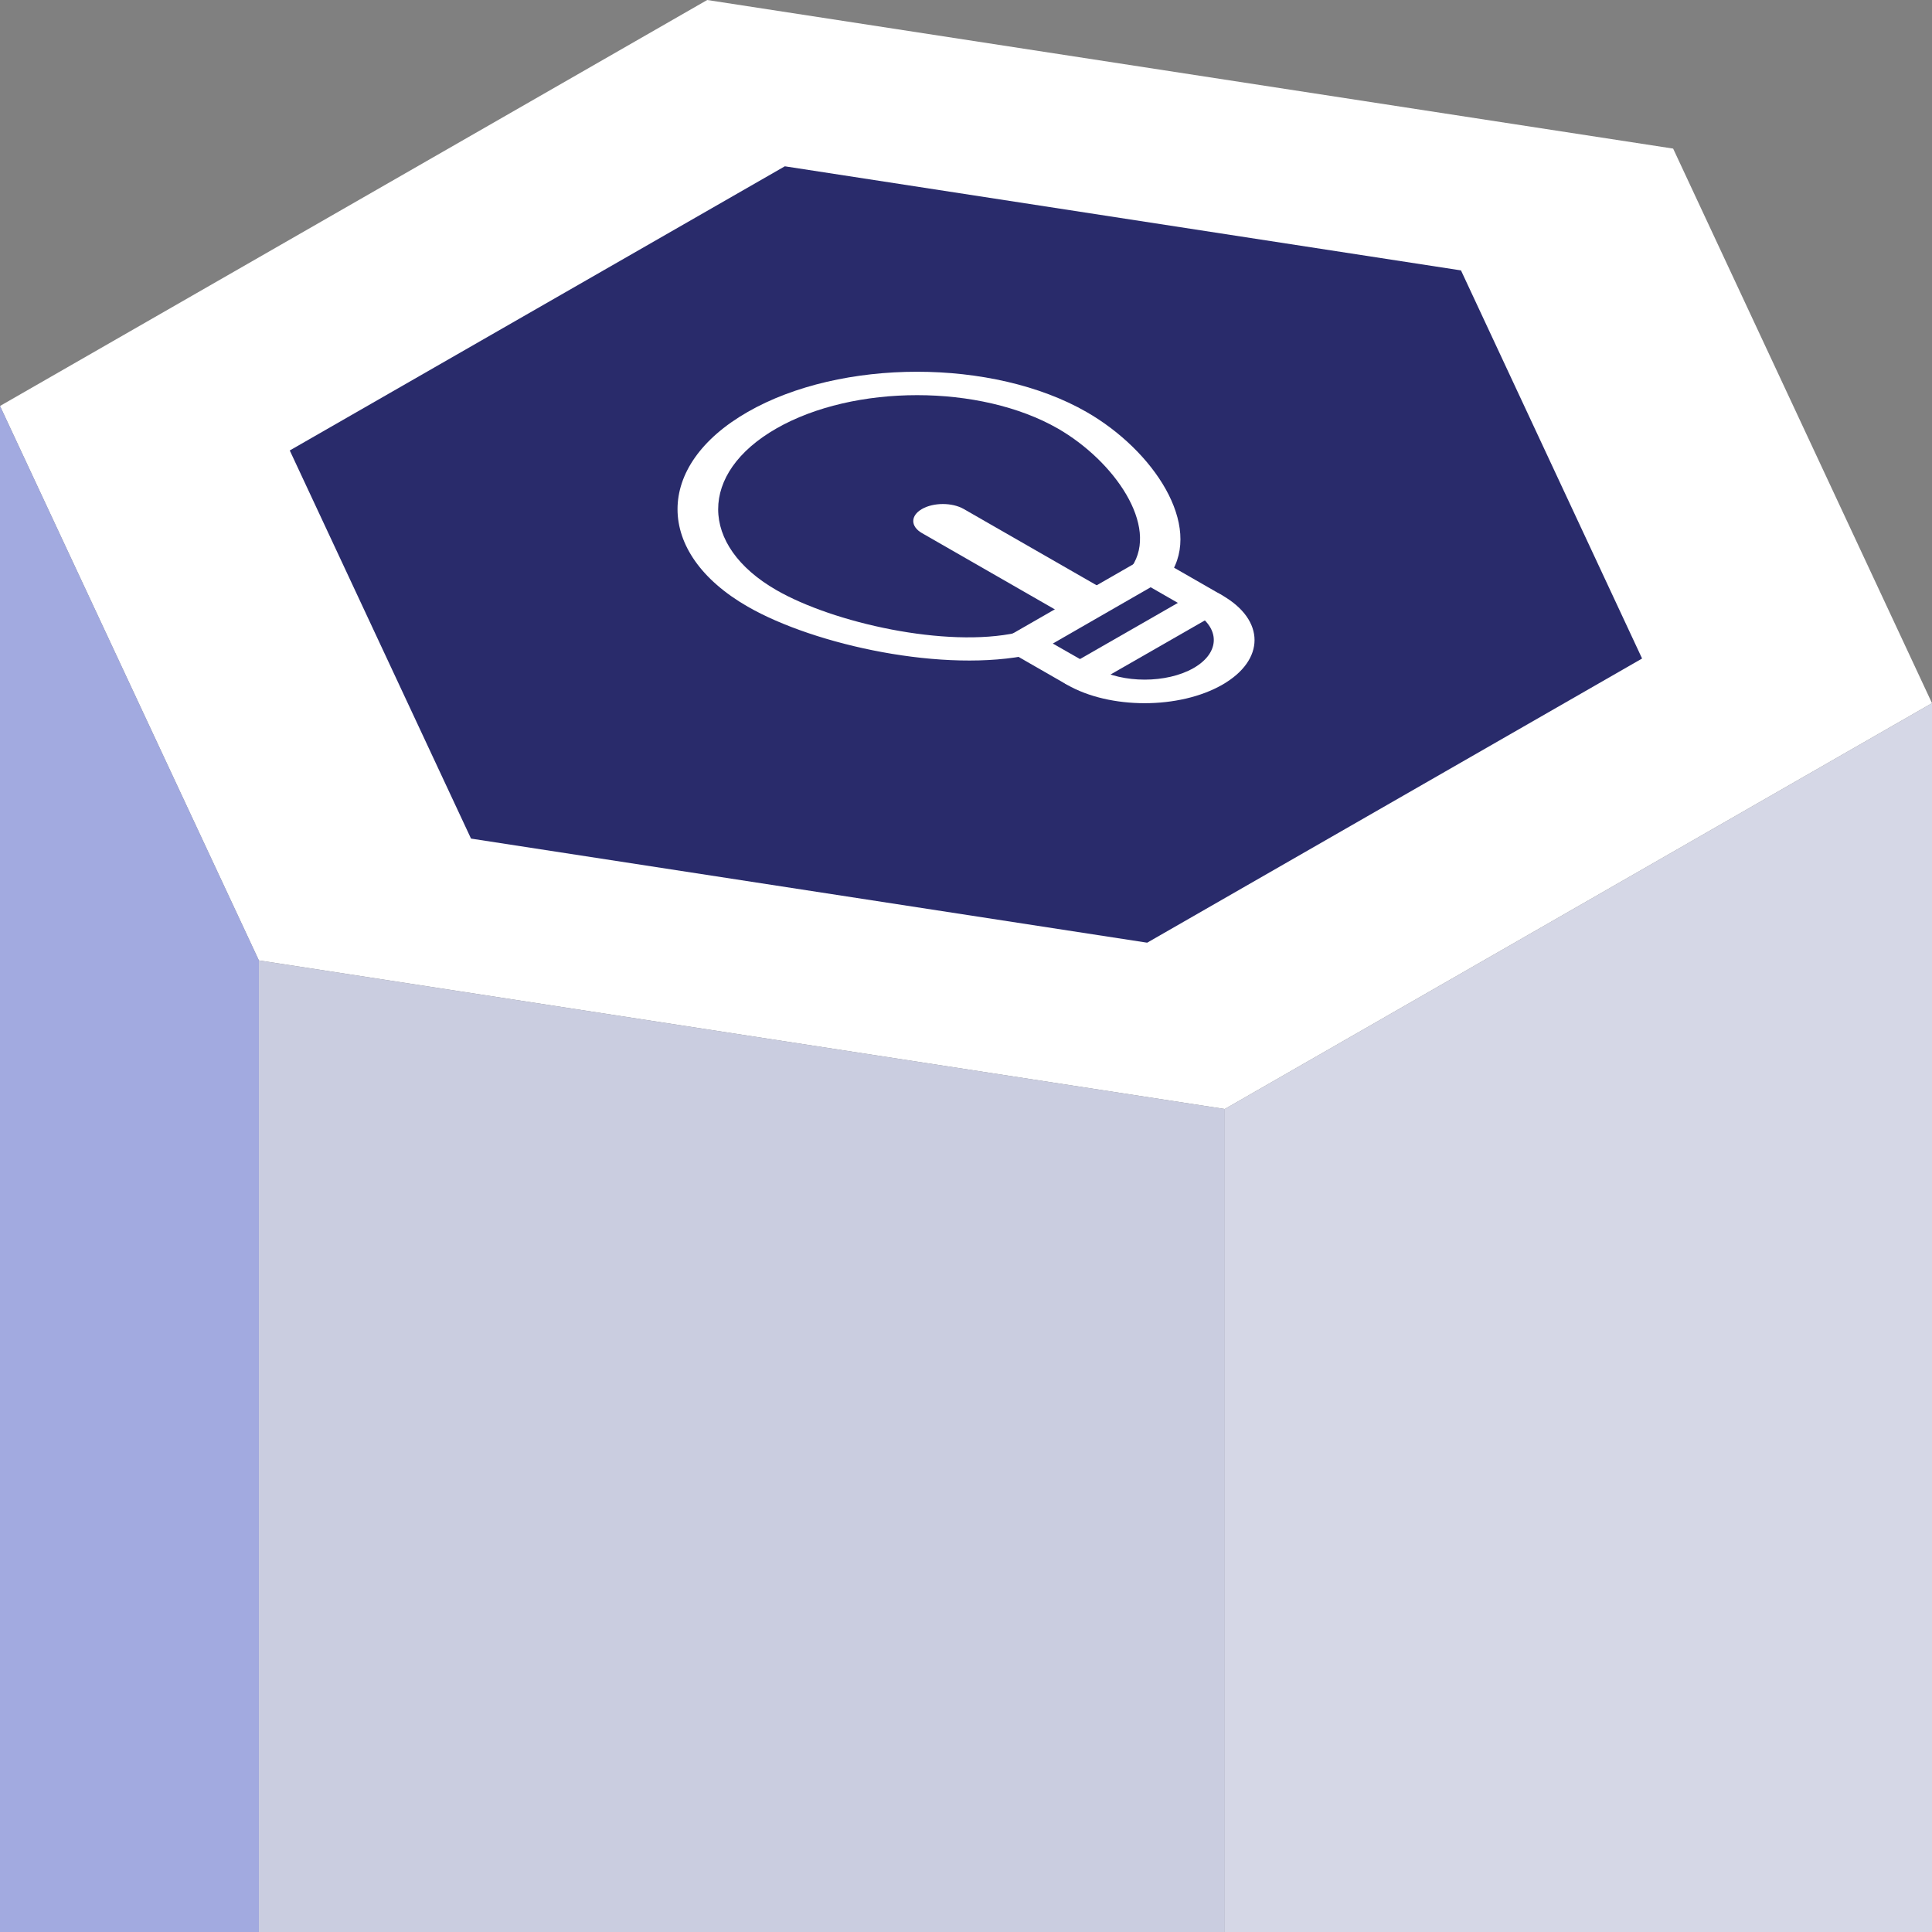 <svg width="187" height="187" viewBox="0 0 187 187" fill="none" xmlns="http://www.w3.org/2000/svg">
<rect x="0" y="0" width="187" height="187" fill="#808080" stroke="none"/>
<g clip-path="url(#clip0_2635_67)">
<path d="M68.451 0L0 39.295L25.056 92.958L118.549 107.34L187 68.06L161.944 14.382L68.451 0Z" fill="white"/>
<path d="M75.964 16.096L28.046 43.601L45.59 81.168L111.036 91.244L158.939 63.739L141.41 26.172L75.964 16.096Z" fill="#292B6B"/>
<path d="M118.549 107.34V212H25.056V92.958L118.549 107.34Z" fill="#CACDE0"/>
<path d="M118.549 107.34L187 68.06V212H118.549V107.34Z" fill="#D5D7E6"/>
<path d="M0 39.295V212H25.056V92.958L0 39.295Z" fill="#A2AAE0"/>
<path d="M112.774 56.05C112.244 56.358 111.419 56.475 110.683 56.314C109.666 56.094 109.166 55.435 109.549 54.849C112.185 50.909 107.884 44.641 102.39 41.477C94.877 37.171 82.651 37.171 75.139 41.477C67.626 45.783 67.641 52.799 75.153 57.119C80.648 60.283 91.563 62.743 98.442 61.235C99.458 61.015 100.593 61.308 100.99 61.879C101.373 62.465 100.872 63.109 99.856 63.344C91.46 65.189 78.865 62.45 72.37 58.716C63.325 53.516 63.31 45.066 72.355 39.881C81.399 34.682 96.129 34.682 105.174 39.881C111.655 43.601 116.442 50.836 113.231 55.655C113.113 55.816 112.966 55.947 112.774 56.05Z" fill="white"/>
<path d="M118.313 66.273C114.159 68.66 107.413 68.66 103.273 66.273L96.336 62.289L111.375 53.648L118.313 57.632C122.467 60.019 122.467 63.886 118.313 66.273ZM101.904 62.289L106.058 64.662C108.665 66.156 112.922 66.156 115.529 64.662C118.136 63.168 118.136 60.722 115.529 59.228L111.375 56.841L101.904 62.289Z" fill="white"/>
<path d="M118.18 59.155L105.925 66.185C105.159 66.624 103.907 66.624 103.141 66.185C102.375 65.746 102.375 65.028 103.141 64.589L115.396 57.559C116.162 57.119 117.414 57.119 118.18 57.559C118.946 57.998 118.946 58.716 118.18 59.155Z" fill="white"/>
<path d="M102.655 59.301L89.236 51.598C88.116 50.953 88.116 49.913 89.236 49.269C90.355 48.624 92.167 48.624 93.286 49.269L106.706 56.973C107.825 57.617 107.825 58.657 106.706 59.301C105.586 59.946 103.774 59.946 102.655 59.301Z" fill="white"/>
</g>
<defs>
<clipPath id="clip0_2635_67">
<rect width="187" height="212" fill="white"/>
</clipPath>
</defs>
</svg>
